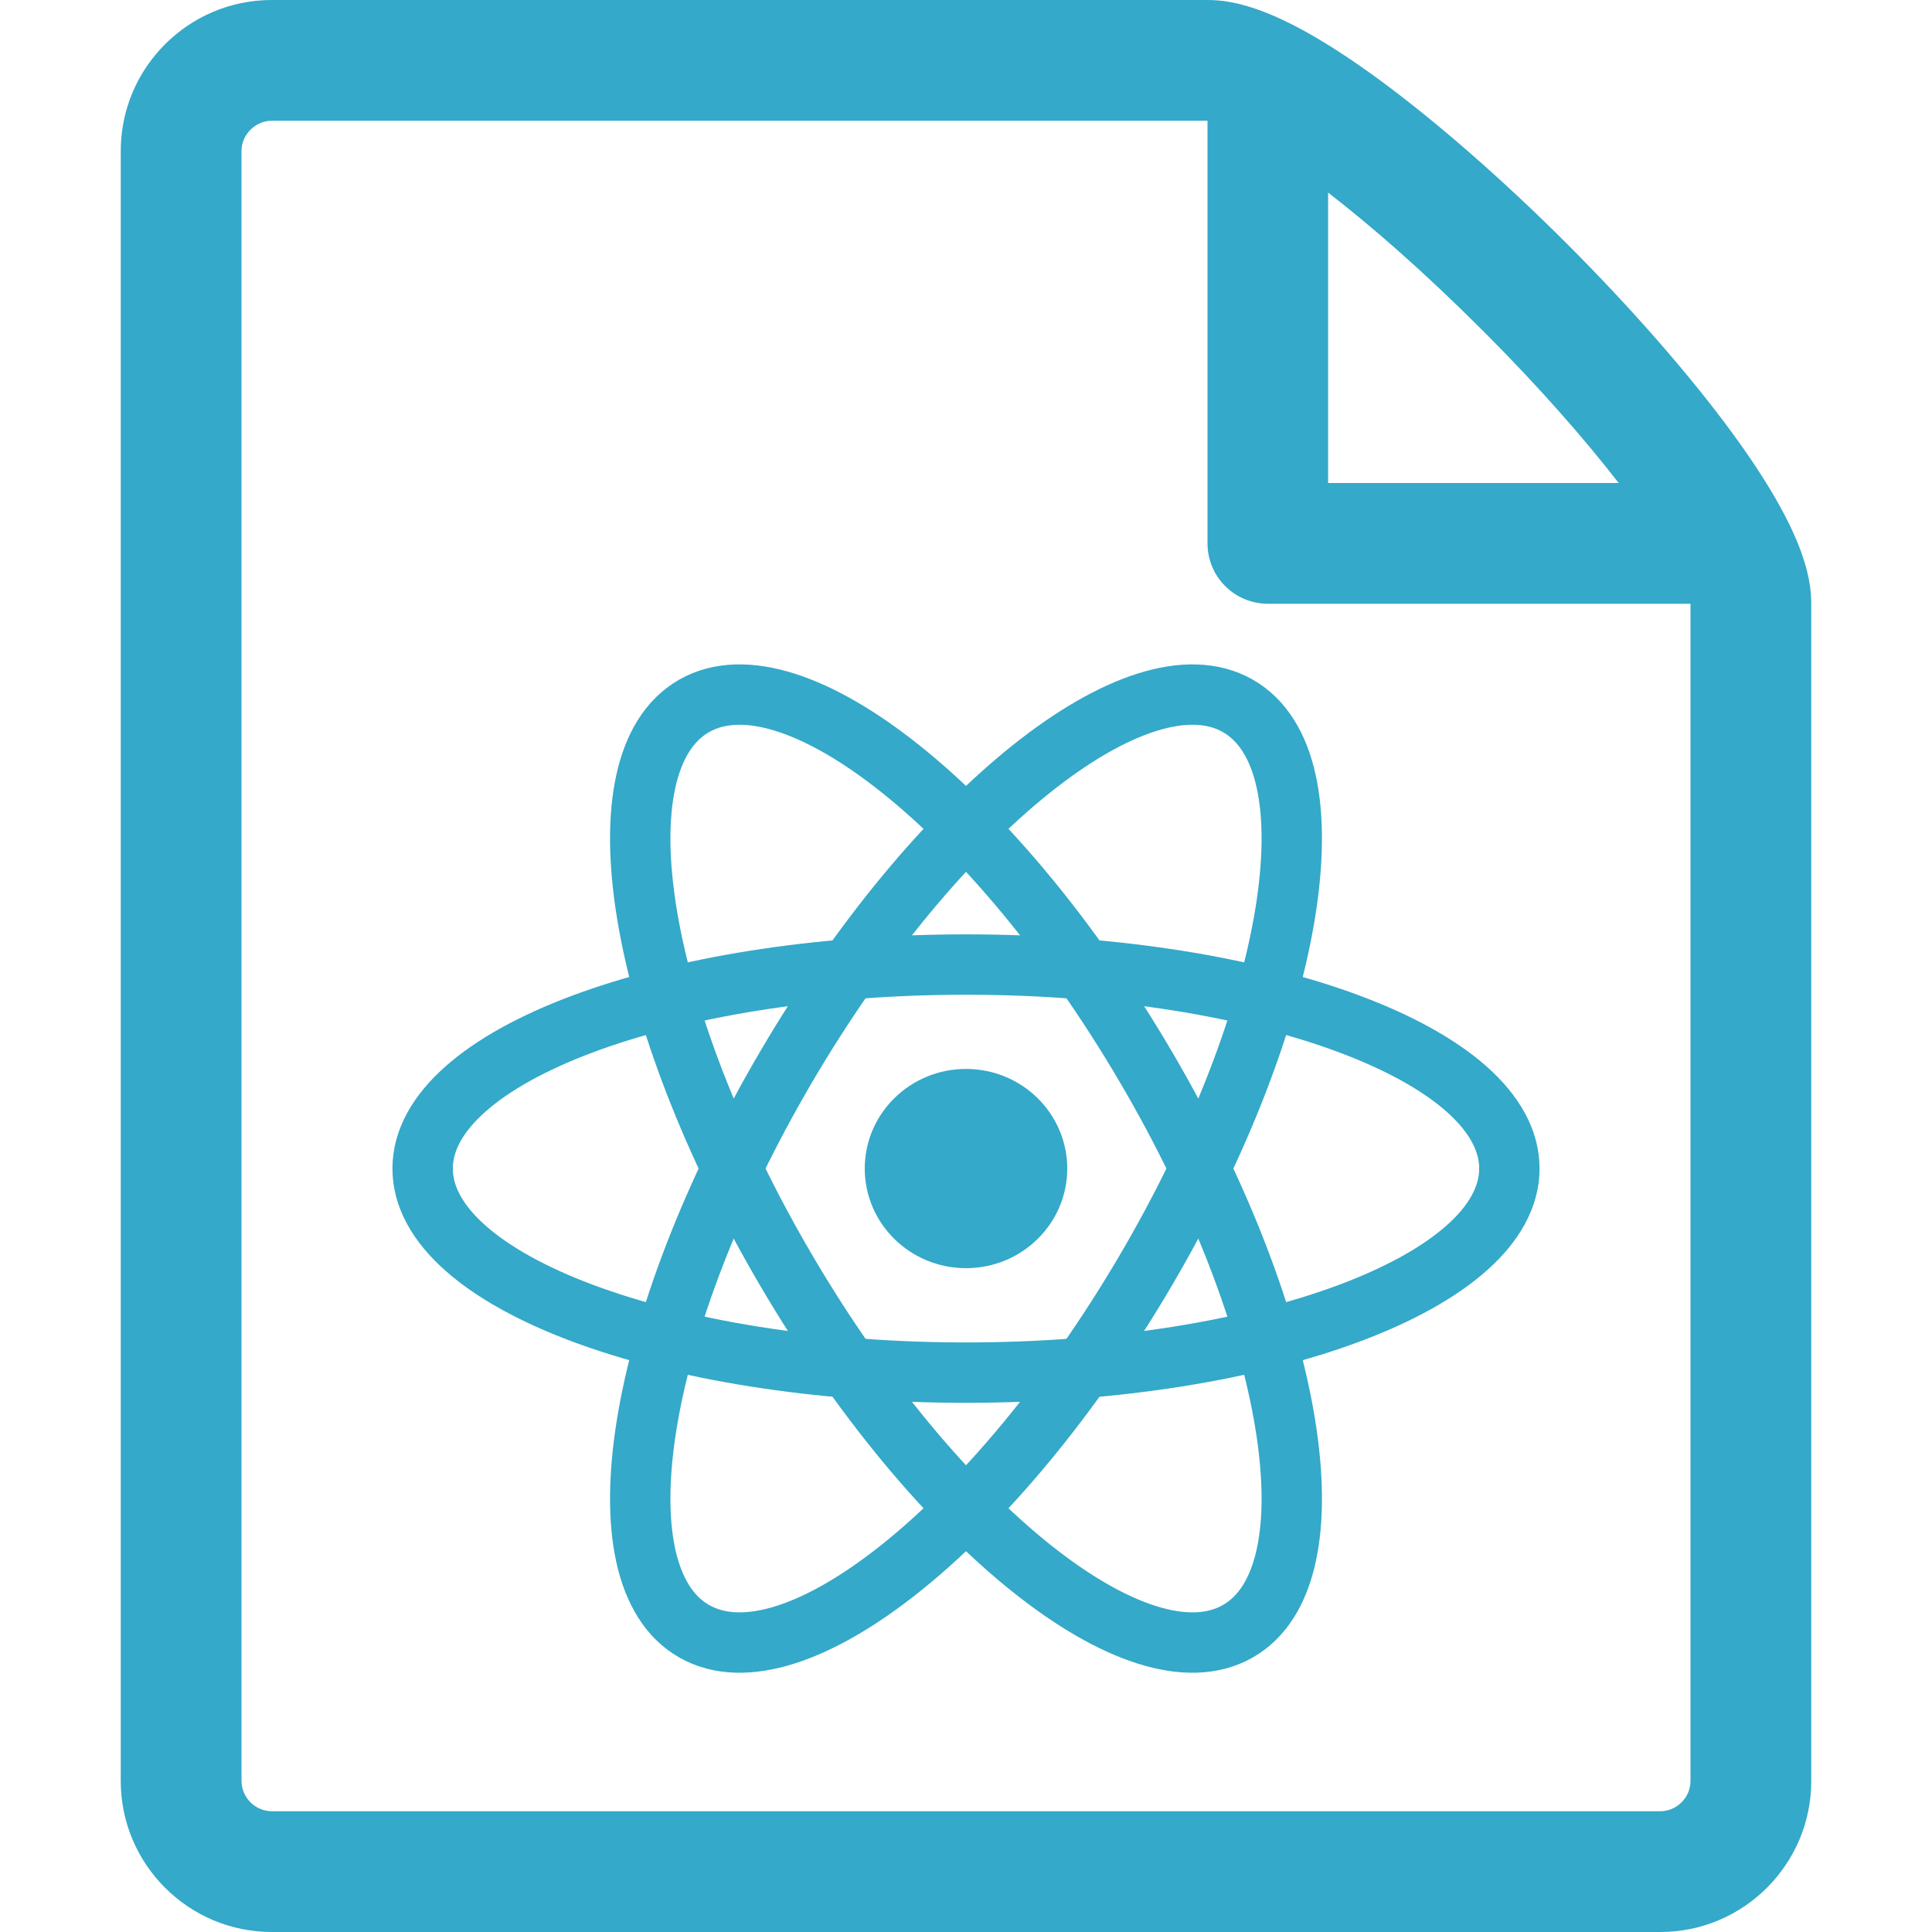 <svg width="32" height="32" viewBox="0 0 32 32" fill="none" xmlns="http://www.w3.org/2000/svg">
<path d="M28.682 7.158C27.988 6.212 27.02 5.104 25.958 4.042C24.896 2.98 23.788 2.012 22.842 1.318C21.23 0.136 20.448 0 20 0H4.5C3.122 0 2 1.122 2 2.5V29.5C2 30.878 3.122 32 4.5 32H27.5C28.878 32 30 30.878 30 29.5V10C30 9.552 29.864 8.77 28.682 7.158V7.158ZM24.542 5.458C25.502 6.418 26.254 7.282 26.81 8H21.998V3.19C22.716 3.746 23.582 4.498 24.54 5.458H24.542ZM28 29.5C28 29.772 27.772 30 27.5 30H4.5C4.368 29.998 4.242 29.945 4.148 29.852C4.055 29.758 4.002 29.632 4 29.5V2.5C4 2.23 4.23 2 4.5 2H20V9C20 9.265 20.105 9.52 20.293 9.707C20.48 9.895 20.735 10 21 10H28V29.5Z" fill="#34A9C9"/>
<path d="M16 21.005C16.926 21.005 17.677 20.266 17.677 19.355C17.677 18.444 16.926 17.705 16 17.705C15.074 17.705 14.323 18.444 14.323 19.355C14.323 20.266 15.074 21.005 16 21.005Z" fill="#34A9C9"/>
<path d="M16 22.735C20.971 22.735 25 21.222 25 19.355C25 17.489 20.971 15.976 16 15.976C11.029 15.976 7 17.489 7 19.355C7 21.222 11.029 22.735 16 22.735Z" stroke="#34A9C9"/>
<path d="M13.024 21.045C15.509 25.278 18.856 27.954 20.5 27.02C22.144 26.087 21.461 21.899 18.976 17.665C16.491 13.432 13.144 10.757 11.5 11.69C9.856 12.623 10.539 16.811 13.024 21.045Z" stroke="#34A9C9"/>
<path d="M13.024 17.665C10.539 21.899 9.856 26.087 11.5 27.02C13.144 27.954 16.491 25.278 18.976 21.045C21.461 16.811 22.144 12.623 20.5 11.69C18.856 10.757 15.509 13.432 13.024 17.665Z" stroke="#34A9C9"/>
</svg>
